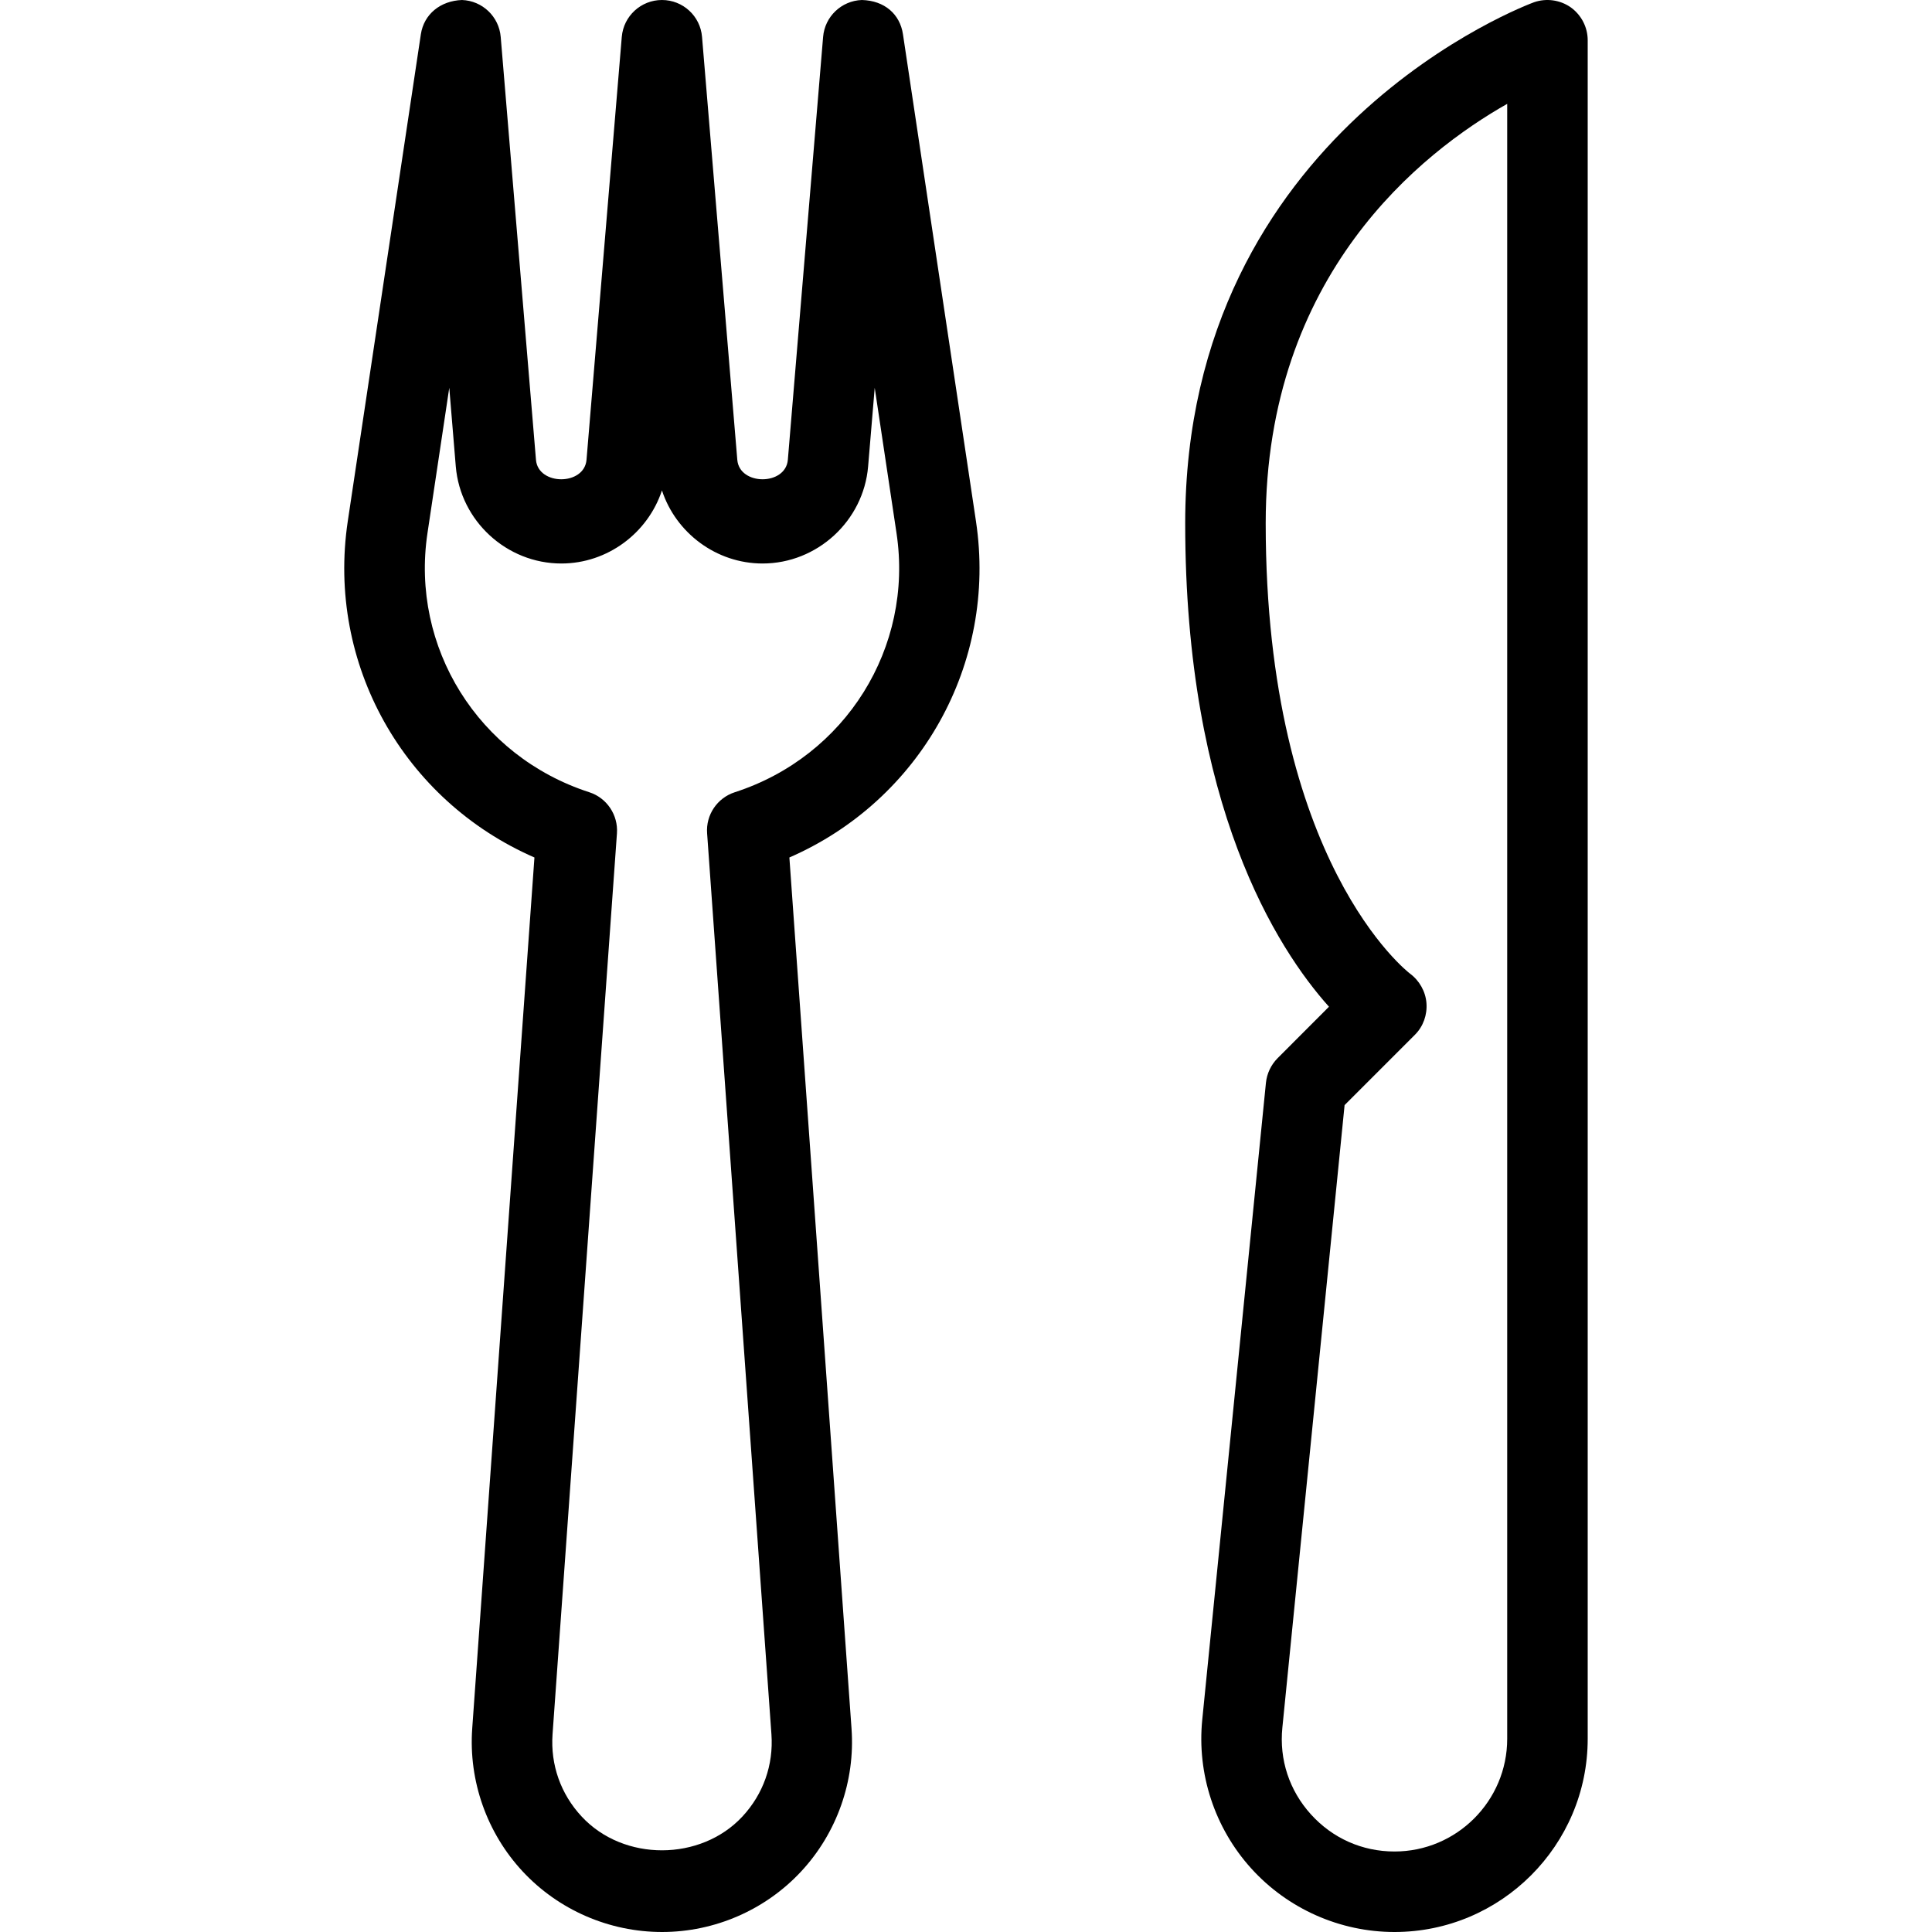 <?xml version="1.0" encoding="iso-8859-1"?>
<!-- Generator: Adobe Illustrator 19.0.0, SVG Export Plug-In . SVG Version: 6.00 Build 0)  -->
<svg version="1.1" id="Layer_1" xmlns="http://www.w3.org/2000/svg" xmlns:xlink="http://www.w3.org/1999/xlink" x="0px" y="0px"
	 viewBox="0 0 24 24" style="enable-background:new 0 0 24 24;" xml:space="preserve">
<g>
	<path d="M11.217,0.426C11.18,0.176,10.988,0.007,10.706,0c-0.253,0.009-0.46,0.206-0.481,0.458L9.787,5.711
		C9.76,6.035,9.186,6.034,9.159,5.712L8.721,0.459C8.7,0.199,8.483,0,8.223,0S7.746,0.199,7.724,0.458L7.286,5.711
		C7.259,6.035,6.685,6.034,6.658,5.712L6.22,0.459C6.199,0.206,5.992,0.009,5.739,0C5.471,0.01,5.266,0.176,5.228,0.426L4.32,6.476
		C4.055,8.25,5.017,9.945,6.639,10.652L5.866,21.473c-0.046,0.65,0.182,1.297,0.627,1.775C6.938,23.726,7.567,24,8.225,24
		c0.653,0,1.283-0.274,1.727-0.752c0.444-0.477,0.673-1.125,0.626-1.775L9.806,10.652c1.622-0.707,2.584-2.403,2.318-4.176
		L11.217,0.426z M9.129,9.841c-0.22,0.071-0.362,0.282-0.345,0.511l0.799,11.192c0.027,0.379-0.101,0.743-0.361,1.022
		c-0.517,0.556-1.474,0.562-1.996,0c-0.26-0.279-0.389-0.642-0.362-1.023l0.8-11.191c0.016-0.229-0.126-0.441-0.345-0.511
		C5.942,9.395,5.098,8.042,5.31,6.624l0.271-1.807l0.081,0.978C5.719,6.471,6.294,7,6.973,7c0.575,0,1.076-0.38,1.25-0.908
		C8.396,6.62,8.898,7,9.473,7c0.678,0,1.254-0.529,1.311-1.205l0.082-0.978l0.271,1.807C11.35,8.042,10.505,9.396,9.129,9.841z"/>
	<path d="M19.512,0.091c-0.133-0.093-0.303-0.116-0.456-0.063C19.013,0.044,14.723,1.62,14.723,6.5c0,3.513,1.142,5.287,1.786,6.006
		l-0.639,0.64c-0.081,0.082-0.132,0.189-0.144,0.304l-0.791,7.911c-0.068,0.673,0.154,1.347,0.608,1.849
		c0.454,0.502,1.103,0.79,1.78,0.79c1.323,0,2.4-1.077,2.4-2.4V0.5C19.723,0.338,19.644,0.186,19.512,0.091z M18.723,21.6
		c0,0.772-0.628,1.4-1.4,1.4c-0.401,0-0.769-0.164-1.038-0.461s-0.395-0.68-0.355-1.078l0.773-7.733l0.874-0.874
		c0.103-0.103,0.154-0.247,0.143-0.393c-0.011-0.144-0.087-0.279-0.204-0.366c-0.018-0.013-1.793-1.376-1.793-5.595
		c0-3.089,1.94-4.609,3-5.21V21.6z"/>
</g>
</svg>
